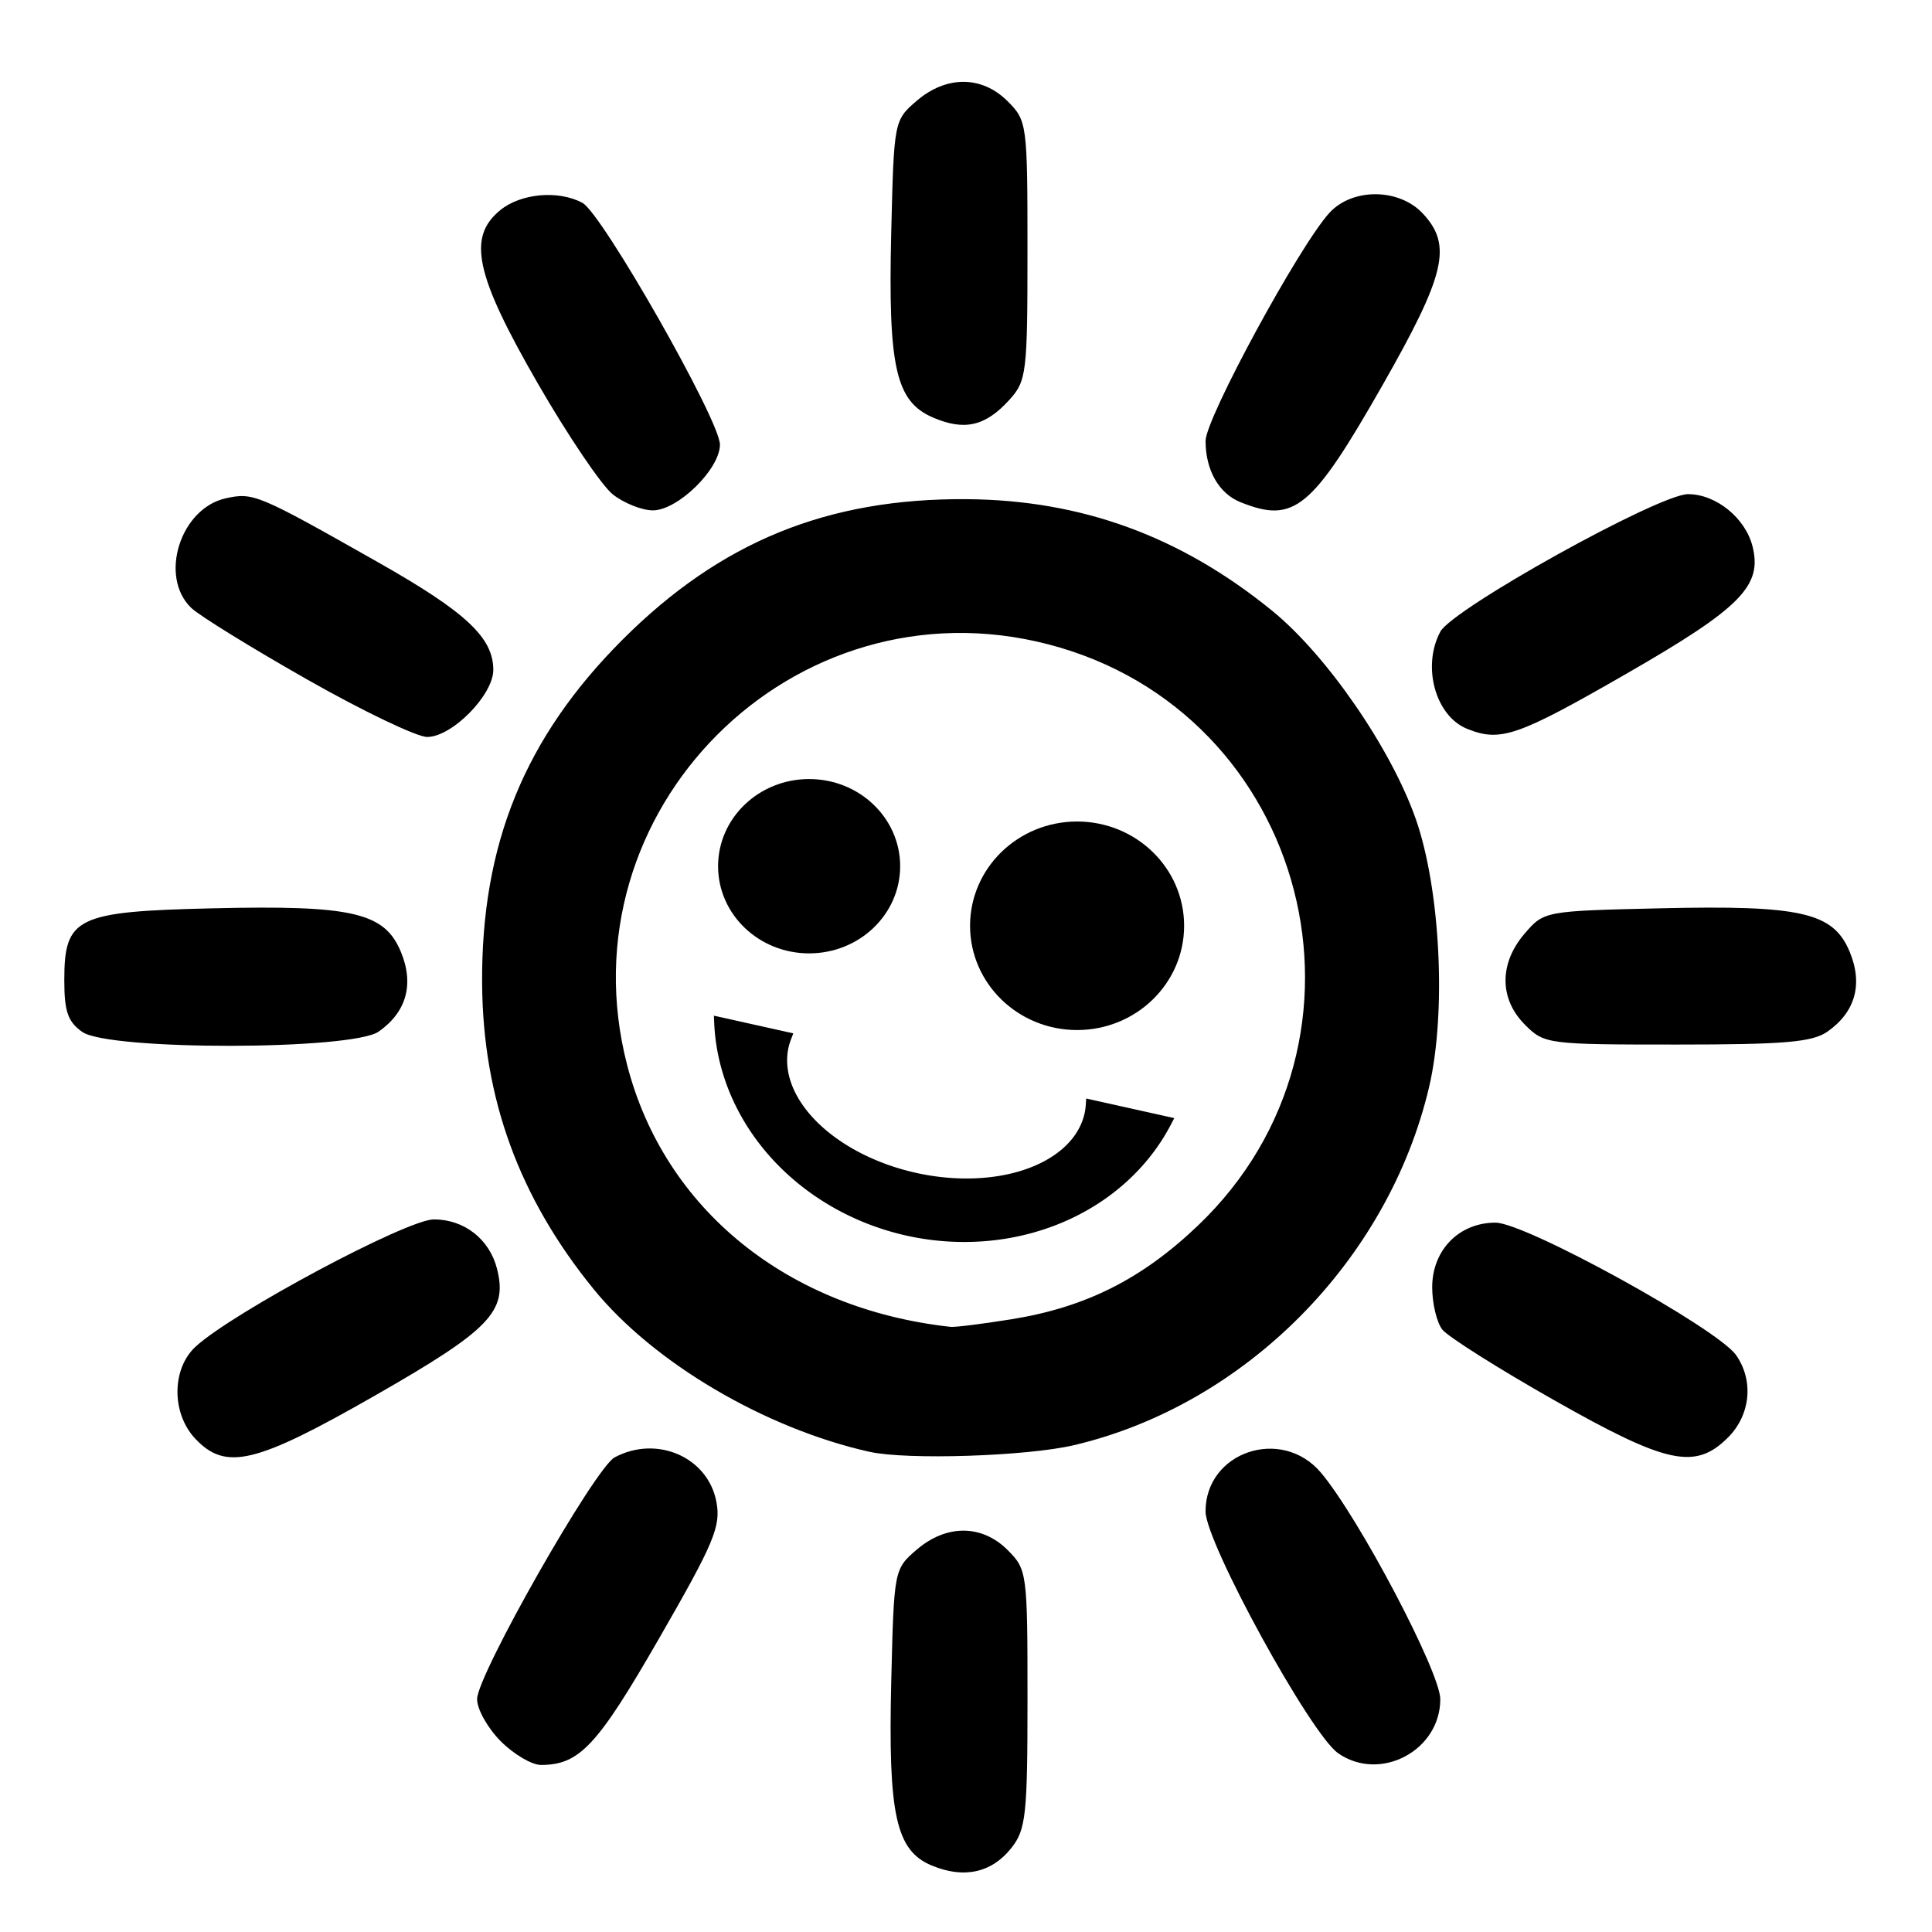 <?xml version="1.0" encoding="UTF-8" standalone="no"?>
<!-- Created with Inkscape (http://www.inkscape.org/) -->

<svg
   width="100mm"
   height="100mm"
   viewBox="0 0 100 100"
   version="1.1"
   id="svg5"
   inkscape:version="1.1.2 (0a00cf5339, 2022-02-04)"
   sodipodi:docname="full_sun_happy.svg"
   xmlns:inkscape="http://www.inkscape.org/namespaces/inkscape"
   xmlns:sodipodi="http://sodipodi.sourceforge.net/DTD/sodipodi-0.dtd"
   xmlns="http://www.w3.org/2000/svg"
   xmlns:svg="http://www.w3.org/2000/svg">
  <sodipodi:namedview
     id="namedview7"
     pagecolor="#ffffff"
     bordercolor="#666666"
     borderopacity="1.0"
     inkscape:pageshadow="2"
     inkscape:pageopacity="0.0"
     inkscape:pagecheckerboard="0"
     inkscape:document-units="mm"
     showgrid="false"
     width="100mm"
     inkscape:zoom="1.1367284"
     inkscape:cx="44.42574"
     inkscape:cy="269.63345"
     inkscape:window-width="1920"
     inkscape:window-height="1055"
     inkscape:window-x="0"
     inkscape:window-y="0"
     inkscape:window-maximized="1"
     inkscape:current-layer="layer1" />
  <defs
     id="defs2" />
  <g
     inkscape:label="Ebene 1"
     inkscape:groupmode="layer"
     id="layer1">
    <path
       style="opacity:1;fill:#000000;fill-opacity:1;stroke-width:0.419"
       d="m 48.217,96.555 c -1.847,-0.777 -2.252,-2.627 -2.086,-9.535 0.139,-5.76 0.147,-5.804 1.315,-6.808 1.536,-1.32 3.378,-1.313 4.709,0.018 1.006,1.006 1.028,1.175 1.028,7.694 0,6.006 -0.082,6.77 -0.828,7.719 -1.018,1.294 -2.467,1.614 -4.137,0.911 z M 25.919,90.127 c -0.674,-0.674 -1.225,-1.654 -1.225,-2.179 0,-1.247 6.099,-11.968 7.119,-12.514 2.187,-1.17 4.833,-0.013 5.268,2.303 0.238,1.27 -0.115,2.113 -2.966,7.066 -3.206,5.569 -4.122,6.55 -6.121,6.55 -0.468,0 -1.401,-0.551 -2.075,-1.225 z m 43.338,0.616 c -1.432,-1.003 -6.858,-10.903 -6.858,-12.512 0,-3.093 3.946,-4.414 5.977,-2.001 1.968,2.339 6.173,10.323 6.173,11.722 0,2.664 -3.122,4.311 -5.291,2.792 z m -59.153,-16.28 c -1.237,-1.317 -1.222,-3.628 0.032,-4.772 1.953,-1.782 10.932,-6.575 12.318,-6.575 1.579,0 2.887,1.026 3.274,2.567 0.551,2.195 -0.357,3.14 -6.28,6.529 -6.224,3.562 -7.764,3.933 -9.344,2.251 z m 34.909,0.685 c -5.42,-1.213 -11.179,-4.607 -14.283,-8.418 -3.858,-4.736 -5.732,-9.863 -5.776,-15.806 -0.054,-7.217 2.204,-12.751 7.27,-17.817 5.066,-5.066 10.6,-7.324 17.817,-7.27 5.942,0.045 11.07,1.918 15.806,5.776 2.826,2.302 6.153,7.127 7.434,10.781 1.274,3.634 1.592,10.024 0.689,13.868 -2.11,8.98 -9.514,16.45 -18.376,18.539 -2.433,0.574 -8.653,0.777 -10.58,0.345 z m 7.332,-6.862 c 3.845,-0.618 6.754,-2.078 9.658,-4.849 10.107,-9.641 5.736,-26.599 -7.757,-30.09 -13.173,-3.409 -25.193,8.611 -21.784,21.784 1.931,7.462 8.302,12.618 16.74,13.547 0.23,0.025 1.644,-0.151 3.142,-0.392 z m 28.069,4.172 c -2.88,-1.635 -5.472,-3.272 -5.76,-3.639 -0.288,-0.367 -0.524,-1.353 -0.524,-2.19 0,-1.926 1.39,-3.345 3.276,-3.345 1.553,0 11.479,5.466 12.454,6.858 0.923,1.318 0.748,3.096 -0.419,4.263 -1.697,1.697 -3.163,1.381 -9.026,-1.947 z M 4.259,53.413 C 3.518,52.894 3.328,52.353 3.328,50.755 c 0,-3.282 0.602,-3.575 7.688,-3.741 7.216,-0.169 8.881,0.214 9.728,2.24 0.702,1.679 0.301,3.128 -1.144,4.141 -1.387,0.971 -13.959,0.987 -15.341,0.018 z M 78.929,53.037 c -1.331,-1.331 -1.338,-3.172 -0.018,-4.709 1.007,-1.172 1.027,-1.176 7.017,-1.314 7.301,-0.169 8.959,0.21 9.807,2.24 0.702,1.679 0.301,3.128 -1.144,4.141 -0.783,0.548 -2.204,0.671 -7.796,0.671 -6.702,0 -6.859,-0.02 -7.867,-1.028 z M 15.897,35.169 c -2.88,-1.636 -5.578,-3.301 -5.996,-3.702 -1.687,-1.618 -0.572,-5.157 1.789,-5.676 1.422,-0.312 1.65,-0.216 7.881,3.313 4.546,2.575 5.962,3.898 5.962,5.57 0,1.302 -2.141,3.473 -3.424,3.471 -0.536,-8.84e-4 -3.331,-1.34 -6.212,-2.976 z m 60.041,2.555 c -1.64,-0.661 -2.349,-3.231 -1.387,-5.028 0.637,-1.19 11.315,-7.119 12.822,-7.119 1.446,0 2.97,1.234 3.338,2.704 0.514,2.049 -0.614,3.189 -6.526,6.59 -5.643,3.246 -6.519,3.549 -8.247,2.853 z M 31.721,25.592 c -0.576,-0.453 -2.328,-3.045 -3.893,-5.76 -3.236,-5.612 -3.654,-7.561 -1.925,-8.962 1.069,-0.866 3.003,-1.035 4.242,-0.372 1.02,0.546 7.119,11.267 7.119,12.514 0,1.267 -2.18,3.404 -3.472,3.404 -0.563,0 -1.494,-0.371 -2.07,-0.823 z m 32.487,0.402 c -1.119,-0.451 -1.808,-1.659 -1.808,-3.173 0,-1.163 4.849,-10.094 6.408,-11.802 1.186,-1.299 3.598,-1.286 4.831,0.027 1.543,1.643 1.189,3.155 -2.083,8.897 -3.655,6.413 -4.572,7.168 -7.347,6.05 z M 48.286,21.609 c -1.925,-0.832 -2.323,-2.603 -2.156,-9.58 0.139,-5.76 0.147,-5.804 1.315,-6.808 1.536,-1.32 3.378,-1.313 4.709,0.018 1.006,1.006 1.028,1.173 1.028,7.727 0,6.36 -0.047,6.751 -0.943,7.736 -1.239,1.363 -2.324,1.611 -3.954,0.906 z"
       id="path72658" />
    <ellipse
       style="fill:#000000;stroke:#000000;stroke-width:1.343"
       id="path844"
       cx="41.88"
       cy="44.835"
       rx="4.041"
       ry="3.84" />
    <ellipse
       style="fill:#000000;stroke:#000000;stroke-width:1.354"
       id="path846"
       cx="55.75"
       cy="47.918"
       rx="4.863"
       ry="4.72" />
    <path
       id="path870"
       style="fill:#000000;stroke:#000000;stroke-width:0.591"
       d="m 37.263,52.944 a 12.164,10.915 12.541 0 0 9.724,10.724 12.164,10.915 12.541 0 0 13.353,-5.59 l -3.846,-0.856 a 8.145,5.198 12.541 0 1 -0.067,0.467 8.145,5.198 12.541 0 1 -9.079,3.306 8.145,5.198 12.541 0 1 -6.822,-6.843 8.145,5.198 12.541 0 1 0.137,-0.452 z" />
  </g>
</svg>
